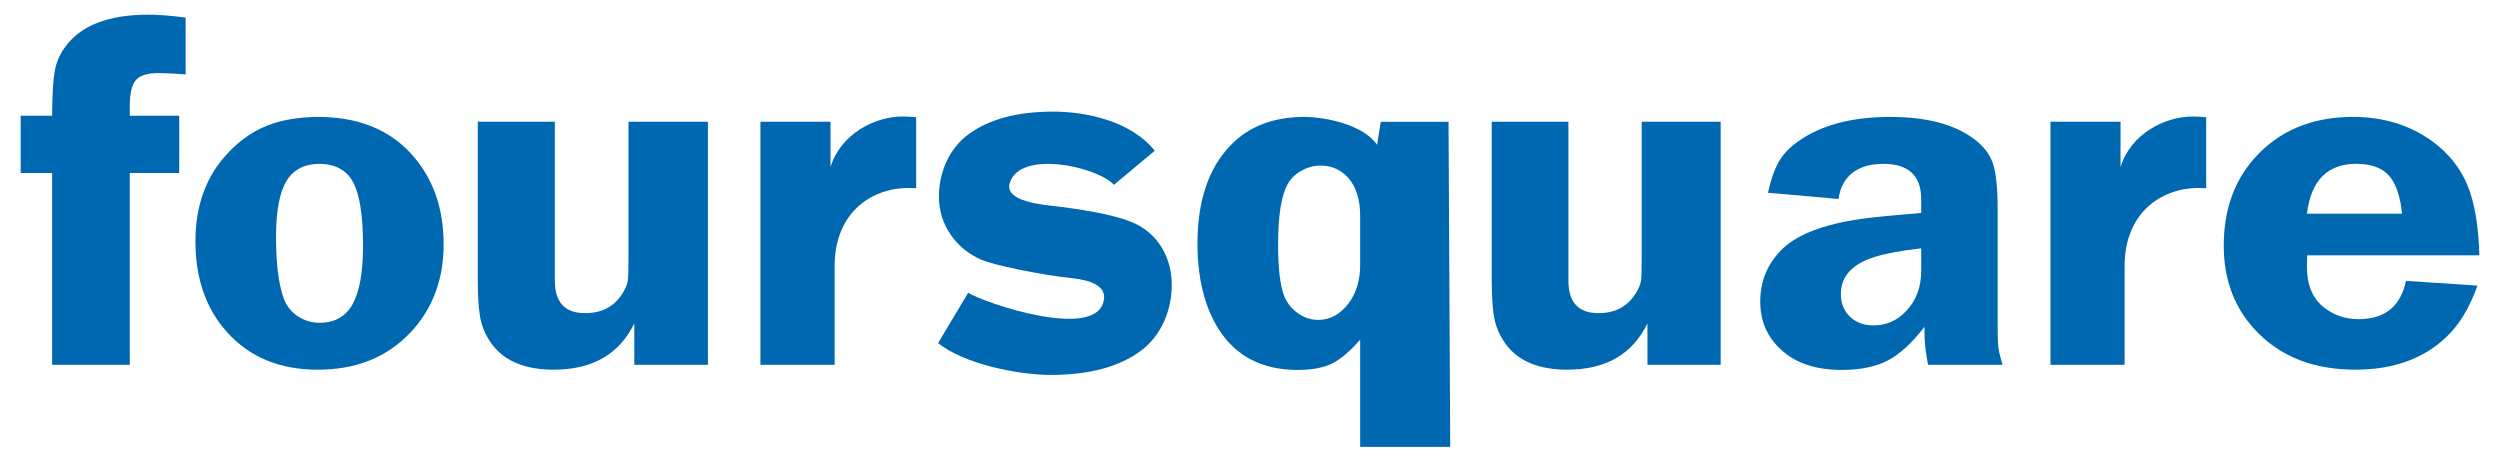 <?xml version="1.0" encoding="utf-8"?>
<!-- Generator: Adobe Illustrator 15.0.0, SVG Export Plug-In . SVG Version: 6.00 Build 0)  -->
<!DOCTYPE svg PUBLIC "-//W3C//DTD SVG 1.1//EN" "http://www.w3.org/Graphics/SVG/1.1/DTD/svg11.dtd">
<svg version="1.1" id="Layer_1" xmlns="http://www.w3.org/2000/svg" xmlns:xlink="http://www.w3.org/1999/xlink" x="0px" y="0px"
	 width="170.5px" height="31.478px" viewBox="0 0 170.5 31.478" enable-background="new 0 0 170.5 31.478" xml:space="preserve">
<g>
	<path fill="#0067B1" d="M169.092,17.413H157.35c-0.012,0.309-0.018,0.566-0.018,0.773c0,1.249,0.389,2.18,1.17,2.789
		c0.678,0.527,1.461,0.791,2.35,0.791c1.799,0,2.871-0.869,3.236-2.611l4.875,0.324c-0.529,1.49-1.227,2.65-2.096,3.48
		c-1.555,1.5-3.631,2.252-6.232,2.252c-2.754,0-4.967-0.83-6.625-2.494c-1.566-1.568-2.35-3.551-2.35-5.961
		c0-2.386,0.686-4.363,2.059-5.927c1.678-1.904,3.928-2.856,6.756-2.856c2.072,0,3.871,0.554,5.4,1.658
		c1.121,0.817,1.922,1.826,2.41,3.014C168.772,13.833,169.043,15.419,169.092,17.413L169.092,17.413z M157.333,14.572h6.484
		c-0.117-1.204-0.42-2.072-0.9-2.604s-1.221-0.796-2.207-0.796C158.737,11.172,157.61,12.304,157.333,14.572L157.333,14.572z"/>
	<path fill="#0067B1" d="M144.901,24.88h-5.059V8.304h4.779v3.087c0.711-2.297,3.064-3.445,4.896-3.445
		c0.258,0,0.568,0.017,0.945,0.045v4.846c-0.246-0.011-0.412-0.017-0.508-0.017c-2.646,0-5.055,1.771-5.055,5.316V24.88
		L144.901,24.88z"/>
	<path fill="#0067B1" d="M136.577,24.88h-5.08c-0.16-0.768-0.244-1.479-0.244-2.133c0-0.068,0-0.219,0-0.46
		c-0.855,1.108-1.691,1.872-2.51,2.302c-0.824,0.426-1.869,0.639-3.143,0.639c-1.799,0-3.189-0.477-4.182-1.428
		c-0.914-0.852-1.369-1.934-1.369-3.232c0-1.34,0.455-2.487,1.369-3.451c1.021-1.081,2.879-1.815,5.562-2.196
		c0.889-0.123,2.234-0.252,4.045-0.397v-0.953c0-1.596-0.867-2.397-2.594-2.397c-0.873,0-1.572,0.208-2.098,0.616
		c-0.525,0.409-0.842,1.009-0.943,1.781l-4.816-0.426c0.197-0.896,0.449-1.602,0.742-2.117c0.299-0.516,0.734-0.975,1.309-1.378
		c1.559-1.115,3.656-1.675,6.279-1.675c2.479,0,4.379,0.498,5.711,1.495c0.652,0.482,1.088,1.042,1.303,1.681
		s0.322,1.687,0.322,3.126v7.502c0,0.964,0.012,1.585,0.043,1.866C136.313,23.923,136.409,24.331,136.577,24.88L136.577,24.88z
		 M131.026,16.937c-1.357,0.151-2.402,0.348-3.148,0.577c-1.555,0.481-2.332,1.328-2.332,2.544c0,0.633,0.211,1.148,0.623,1.541
		c0.412,0.396,0.949,0.594,1.6,0.594c0.867,0,1.602-0.32,2.205-0.953c0.699-0.711,1.053-1.641,1.053-2.789V16.937L131.026,16.937z"
		/>
	<path fill="#0067B1" d="M117.35,8.304V24.88h-4.994v-2.822c-1.025,2.102-2.846,3.154-5.465,3.154c-1.914,0-3.303-0.566-4.16-1.691
		c-0.383-0.516-0.648-1.07-0.785-1.665c-0.141-0.599-0.209-1.507-0.209-2.717V8.304h5.229v10.835c0,1.479,0.68,2.218,2.045,2.218
		c1.209,0,2.086-0.504,2.641-1.512c0.148-0.264,0.236-0.499,0.268-0.717c0.029-0.213,0.043-0.717,0.043-1.52V8.304H117.35
		L117.35,8.304z"/>
	<path fill="#0067B1" d="M98.79,8.304l0.115,22.174h-6.141v-7.322c-0.688,0.801-1.332,1.344-1.924,1.637
		c-0.598,0.291-1.375,0.436-2.33,0.436c-2.402,0-4.194-0.912-5.372-2.738c-0.98-1.535-1.47-3.496-1.47-5.883
		c0-2.886,0.741-5.109,2.223-6.661c1.249-1.316,2.933-1.972,5.06-1.972c1.492,0,4.072,0.554,4.965,1.907l0.254-1.577H98.79
		L98.79,8.304z M92.764,18.052v-3.328c0-1.098-0.264-1.949-0.789-2.565c-0.502-0.577-1.141-0.868-1.924-0.868
		c-0.441,0-0.873,0.117-1.285,0.347c-0.412,0.23-0.729,0.527-0.938,0.902c-0.441,0.784-0.662,2.157-0.662,4.106
		c0,1.642,0.137,2.824,0.418,3.547c0.191,0.47,0.496,0.856,0.926,1.164c0.436,0.309,0.896,0.46,1.387,0.46
		c0.812,0,1.512-0.376,2.078-1.132C92.5,19.99,92.764,19.116,92.764,18.052L92.764,18.052z"/>
	<path fill="#0067B1" d="M78.755,10.28l-2.784,2.323c-1.108-1.222-6.443-2.436-7.113-0.099c-0.363,1.264,2.391,1.469,3.113,1.558
		c2.734,0.331,4.592,0.745,5.574,1.25c0.752,0.392,1.336,0.952,1.746,1.675c0.416,0.723,0.621,1.541,0.621,2.459
		c0,1.709-0.705,3.439-2.113,4.484c-1.468,1.088-3.517,1.641-6.152,1.641c-2.176,0-5.953-0.75-7.666-2.178l2.049-3.427
		c1.077,0.687,9.075,3.429,9.27,0.337c0.047-0.743-0.789-1.183-2.162-1.328c-1.119-0.117-2.324-0.318-3.622-0.582
		c-1.299-0.27-2.169-0.498-2.604-0.684c-0.876-0.393-1.56-0.953-2.057-1.675c-0.546-0.79-0.82-1.664-0.82-2.628
		c0-1.619,0.681-3.28,2.039-4.265c1.4-1.016,3.318-1.529,5.753-1.529C73.937,7.613,77.062,8.184,78.755,10.28L78.755,10.28z"/>
	<path fill="#0067B1" d="M56.922,24.88h-5.061V8.304h4.78v3.087c0.711-2.297,3.064-3.445,4.898-3.445
		c0.257,0,0.567,0.017,0.944,0.045v4.846c-0.245-0.011-0.412-0.017-0.508-0.017c-2.646,0-5.053,1.771-5.053,5.316V24.88
		L56.922,24.88z"/>
	<path fill="#0067B1" d="M48.28,8.304V24.88h-5.021v-2.822c-1.03,2.102-2.861,3.154-5.493,3.154c-1.924,0-3.32-0.566-4.183-1.691
		c-0.385-0.516-0.652-1.07-0.788-1.665c-0.143-0.599-0.211-1.507-0.211-2.717V8.304h5.257v10.835c0,1.479,0.683,2.218,2.055,2.218
		c1.216,0,2.098-0.504,2.656-1.512c0.149-0.264,0.236-0.499,0.267-0.717c0.031-0.213,0.043-0.717,0.043-1.52V8.304H48.28
		L48.28,8.304z"/>
	<path fill="#0067B1" d="M21.693,7.974c2.677,0,4.774,0.823,6.304,2.465c1.506,1.63,2.258,3.703,2.258,6.218
		c0,2.409-0.752,4.415-2.258,6.013c-1.601,1.697-3.705,2.543-6.321,2.543c-2.575,0-4.63-0.84-6.16-2.527
		c-1.458-1.602-2.187-3.675-2.187-6.224c0-2.482,0.752-4.51,2.258-6.073c0.794-0.835,1.673-1.439,2.641-1.826
		C19.196,8.181,20.355,7.984,21.693,7.974L21.693,7.974z M21.819,11.172c-1.052,0-1.811,0.393-2.283,1.177
		c-0.472,0.778-0.711,2.056-0.711,3.815c0,1.81,0.173,3.204,0.526,4.19c0.185,0.504,0.502,0.907,0.944,1.204
		c0.442,0.303,0.944,0.454,1.506,0.454c1.027,0,1.774-0.42,2.247-1.266c0.472-0.841,0.711-2.174,0.711-3.99
		c0-2.027-0.221-3.456-0.657-4.296C23.665,11.626,22.906,11.194,21.819,11.172L21.819,11.172z"/>
	<path fill="#0067B1" d="M8.851,11.799V24.88H3.554V11.799H1.409V7.895h2.145C3.566,6.46,3.623,5.449,3.729,4.87
		c0.1-0.586,0.325-1.119,0.669-1.602c1.051-1.51,2.958-2.268,5.717-2.268c0.707,0,1.557,0.068,2.545,0.2V5.07
		c-0.813-0.057-1.433-0.086-1.852-0.086c-0.756,0-1.27,0.161-1.544,0.482C8.988,5.782,8.851,6.38,8.851,7.258v0.637h3.371v3.904
		H8.851L8.851,11.799z"/>
</g>
</svg>
